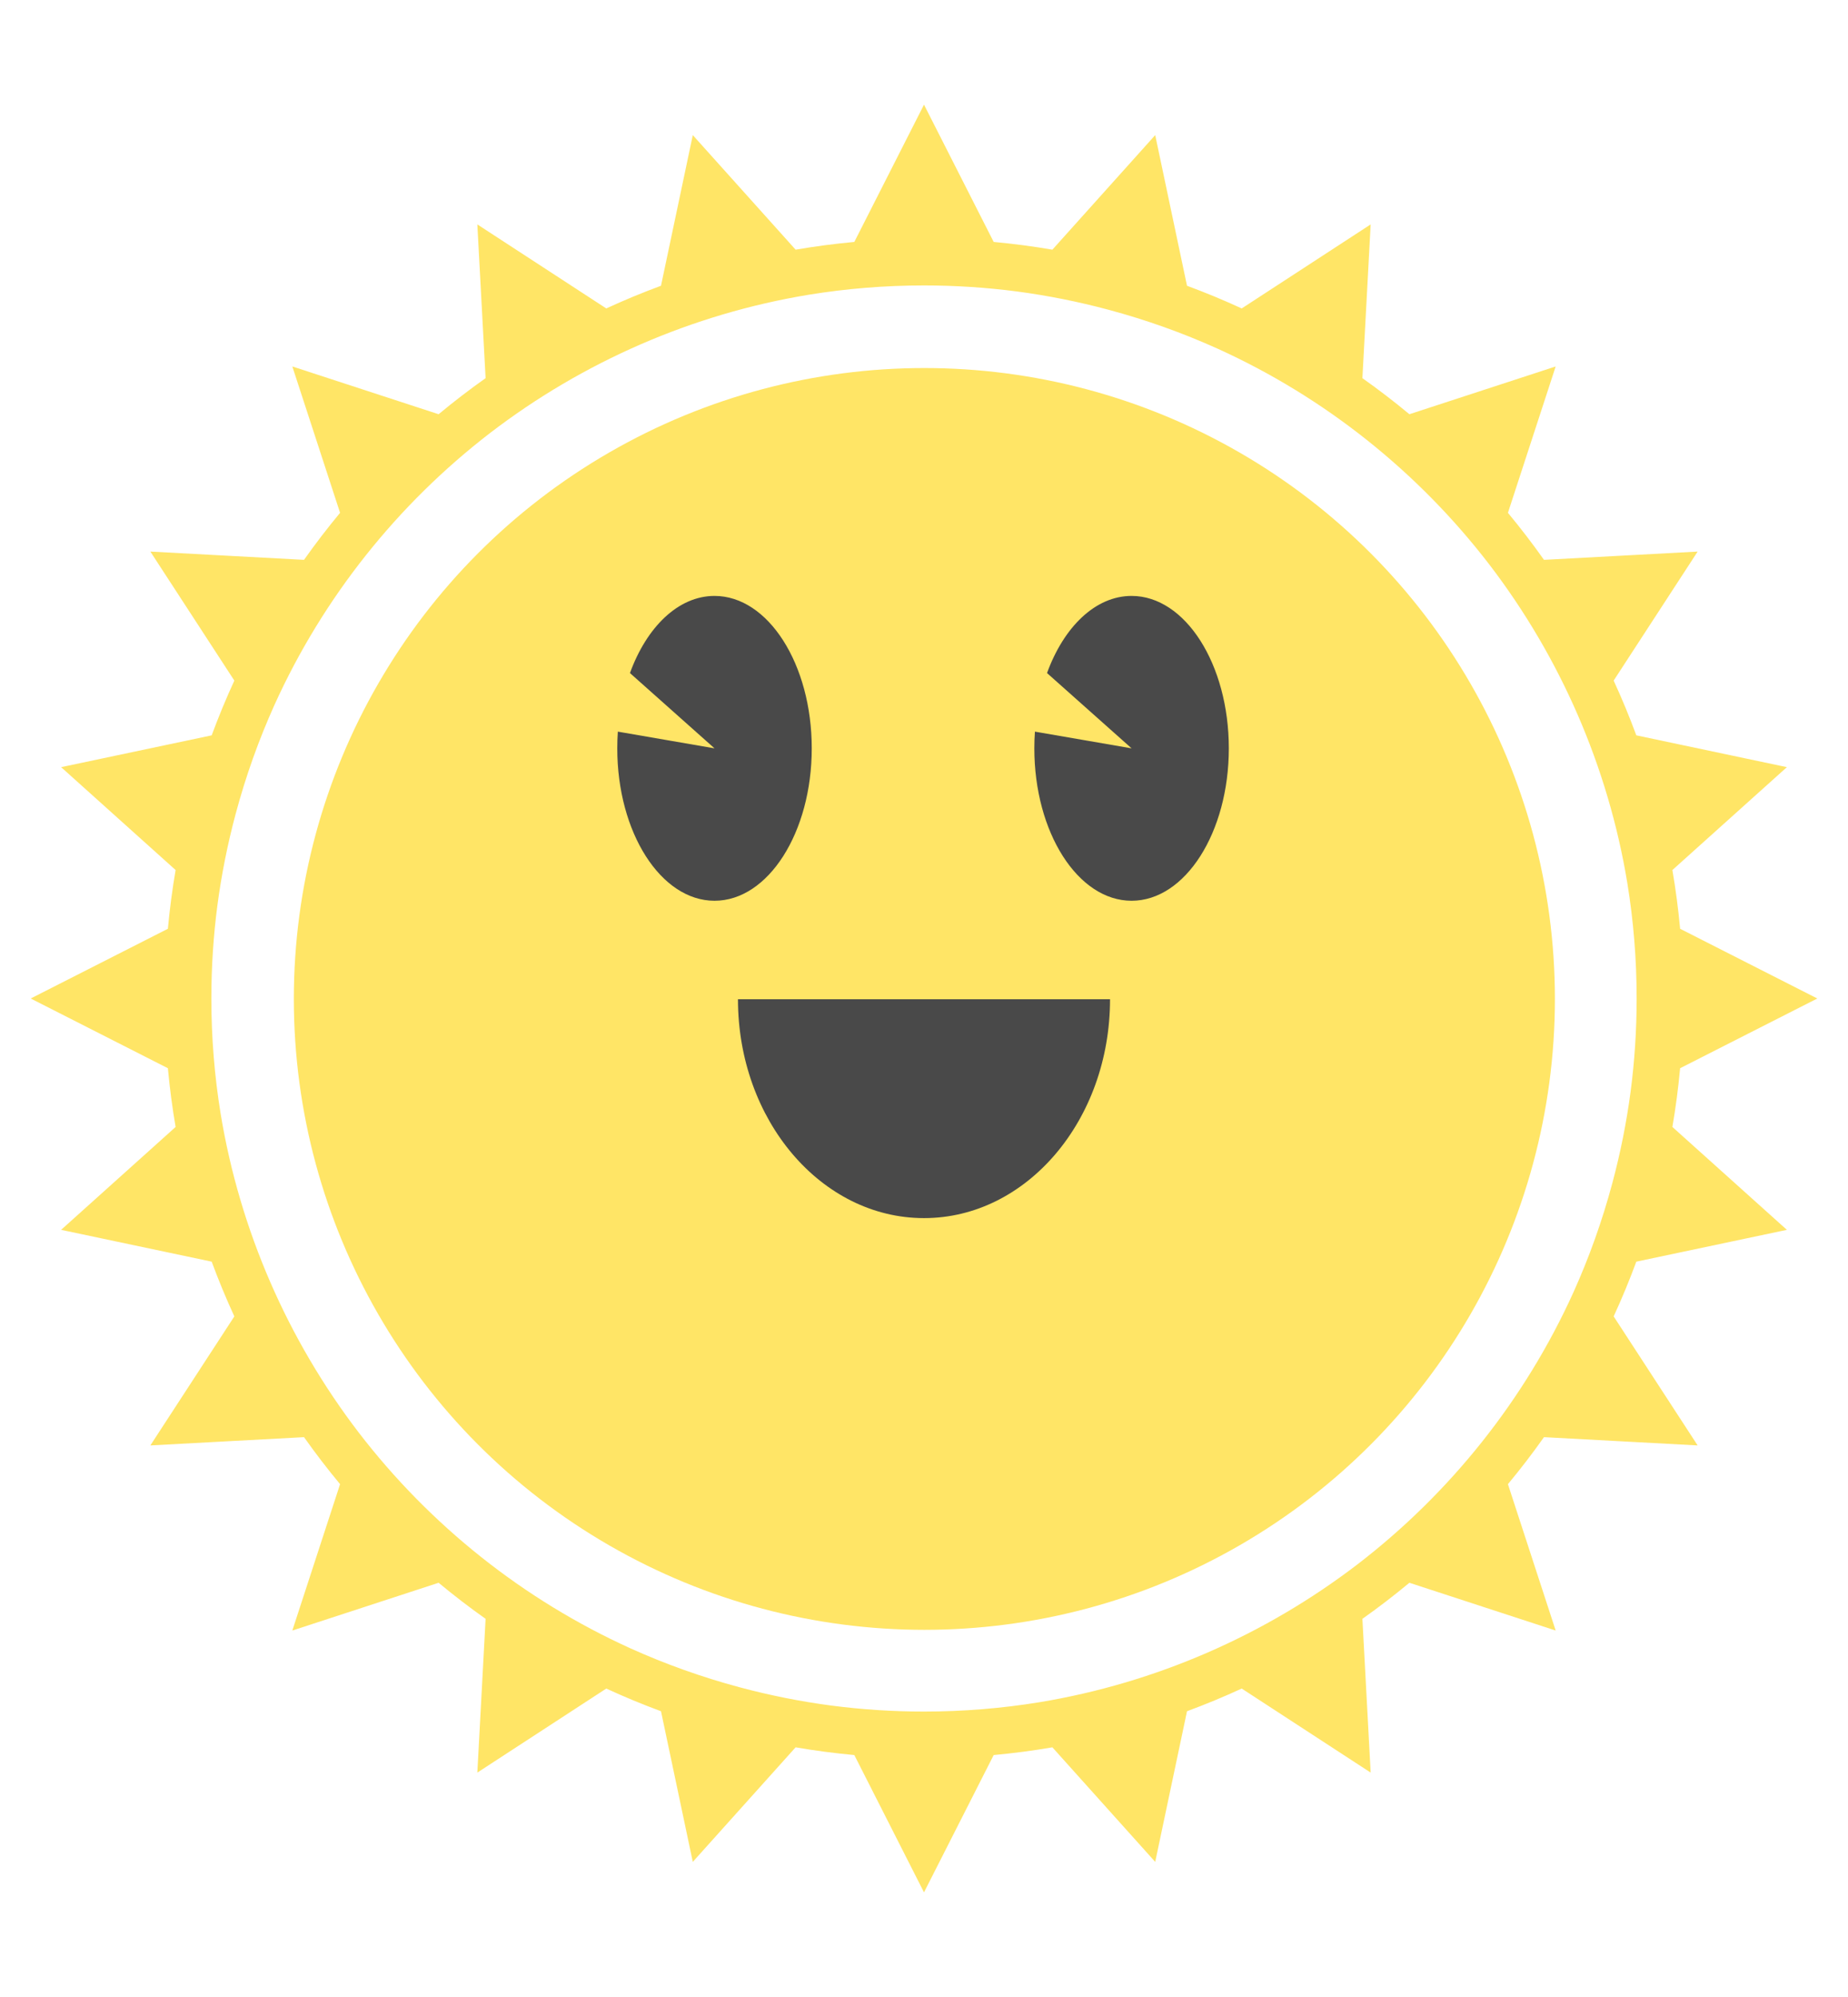 <?xml version="1.0" encoding="UTF-8" standalone="no"?>
<!DOCTYPE svg PUBLIC "-//W3C//DTD SVG 1.1//EN" "http://www.w3.org/Graphics/SVG/1.1/DTD/svg11.dtd">
<?xml-stylesheet href="../css/animation.css" type="text/css"?>
<svg width="100%" height="100%" viewBox="0 0 1000 1080" version="1.1" xmlns="http://www.w3.org/2000/svg" xmlns:xlink="http://www.w3.org/1999/xlink" xml:space="preserve" xmlns:serif="http://www.serif.com/" style="fill-rule:evenodd;clip-rule:evenodd;stroke-linejoin:round;stroke-miterlimit:2;">
    <g id="Sun" transform="matrix(0.748,0,0,0.748,124.28,98.762)">
        <circle cx="502.566" cy="590.204" r="456.145" style="fill:rgb(255,229,102);"/>
    </g>
    <path id="Sun-Rays" serif:id="Sun Rays" d="M90.844,502.294C91.825,491.654 93.22,481.056 95.027,470.524L33.072,414.887L114.545,397.681C118.246,387.657 122.337,377.782 126.808,368.077L81.364,298.3L164.514,302.768C170.683,294.043 177.19,285.563 184.021,277.345L158.185,198.185L237.345,224.021C245.563,217.19 254.043,210.683 262.768,204.514L258.3,121.364L328.077,166.808C337.782,162.337 347.657,158.246 357.681,154.545L374.887,73.072L430.524,135.027C441.056,133.22 451.654,131.825 462.294,130.844L500,56.601L537.706,130.844C548.346,131.825 558.944,133.22 569.476,135.027L625.113,73.072L642.319,154.545C652.343,158.246 662.218,162.337 671.923,166.808L741.7,121.364L737.232,204.514C745.957,210.683 754.437,217.19 762.655,224.021L841.815,198.185L815.979,277.345C822.81,285.563 829.317,294.043 835.486,302.768L918.636,298.3L873.192,368.077C877.663,377.782 881.754,387.657 885.455,397.681L966.928,414.887L904.973,470.524C906.78,481.056 908.175,491.654 909.156,502.294L983.399,540L909.156,577.706C908.175,588.346 906.78,598.944 904.973,609.476L966.928,665.113L885.455,682.319C881.754,692.343 877.663,702.218 873.192,711.923L918.636,781.7L835.486,777.232C829.317,785.957 822.81,794.437 815.979,802.655L841.815,881.815L762.655,855.979C754.437,862.81 745.957,869.317 737.232,875.486L741.7,958.636L671.923,913.192C662.218,917.663 652.343,921.754 642.319,925.455L625.113,1006.93L569.476,944.973C558.944,946.78 548.346,948.175 537.706,949.156L500,1023.4L462.294,949.156C451.654,948.175 441.056,946.78 430.524,944.973L374.887,1006.93L357.681,925.455C347.657,921.754 337.782,917.663 328.077,913.192L258.3,958.636L262.768,875.486C254.043,869.317 245.563,862.81 237.345,855.979L158.185,881.815L184.021,802.655C177.19,794.437 170.683,785.957 164.514,777.232L81.364,781.7L126.808,711.923C122.337,702.218 118.246,692.343 114.545,682.319L33.072,665.113L95.027,609.476C93.22,598.944 91.825,588.346 90.844,577.706L16.601,540L90.844,502.294ZM119.406,602.415C129.798,665.405 155.715,724.605 194.101,774.724C232.577,824.774 283.053,865.13 341.207,891.471C359.975,899.93 379.668,906.989 400.192,912.489C416.671,916.904 433.188,920.18 449.661,922.366C466.138,924.518 482.94,925.629 500,925.629C521.248,925.629 542.097,923.906 562.415,920.594C625.405,910.202 684.605,884.285 734.724,845.899C784.774,807.423 825.13,756.947 851.471,698.793C859.93,680.025 866.989,660.332 872.489,639.808C876.904,623.329 880.18,606.812 882.366,590.339C884.518,573.862 885.629,557.06 885.629,540C885.629,518.752 883.906,497.903 880.594,477.585C870.202,414.595 844.285,355.395 805.899,305.276C767.423,255.226 716.947,214.87 658.793,188.529C640.025,180.07 620.332,173.011 599.808,167.511C583.329,163.096 566.812,159.82 550.339,157.634C533.862,155.482 517.06,154.371 500,154.371C478.752,154.371 457.903,156.094 437.585,159.406C374.595,169.798 315.395,195.715 265.276,234.101C215.226,272.577 174.87,323.053 148.529,381.207C140.07,399.975 133.011,419.668 127.511,440.192C123.096,456.671 119.82,473.188 117.634,489.661C115.482,506.138 114.371,522.94 114.371,540C114.371,561.248 116.094,582.097 119.406,602.415Z" style="fill:rgb(255,229,102);"/>
    <path id="Left-Eye" serif:id="Left Eye" d="M340.885,363.998C349.943,339.092 367.048,322.282 386.64,322.282C415.682,322.282 439.26,359.218 439.26,404.713C439.26,450.208 415.682,487.144 386.64,487.144C357.598,487.144 334.02,450.208 334.02,404.713C334.02,401.66 334.126,398.645 334.333,395.677L386.64,404.713L340.885,363.998Z" style="fill:rgb(73,73,73);"/>
    <g id="Right-Eye" serif:id="Right Eye" transform="matrix(1,0,0,1,225.687,0)">
        <path d="M340.885,363.998C349.943,339.092 367.048,322.282 386.64,322.282C415.682,322.282 439.26,359.218 439.26,404.713C439.26,450.208 415.682,487.144 386.64,487.144C357.598,487.144 334.02,450.208 334.02,404.713C334.02,401.66 334.126,398.645 334.333,395.677L386.64,404.713L340.885,363.998Z" style="fill:rgb(73,73,73);"/>
    </g>
    <g id="Mouth" transform="matrix(1,-4.19179e-17,4.19179e-17,-1.342,40.962,1525.6)">
        <path d="M559.707,734.13C559.707,685.417 514.636,645.926 459.038,645.926C403.44,645.926 358.369,685.417 358.369,734.13L559.707,734.13Z" style="fill:rgb(73,73,73);"/>
    </g>
</svg>
